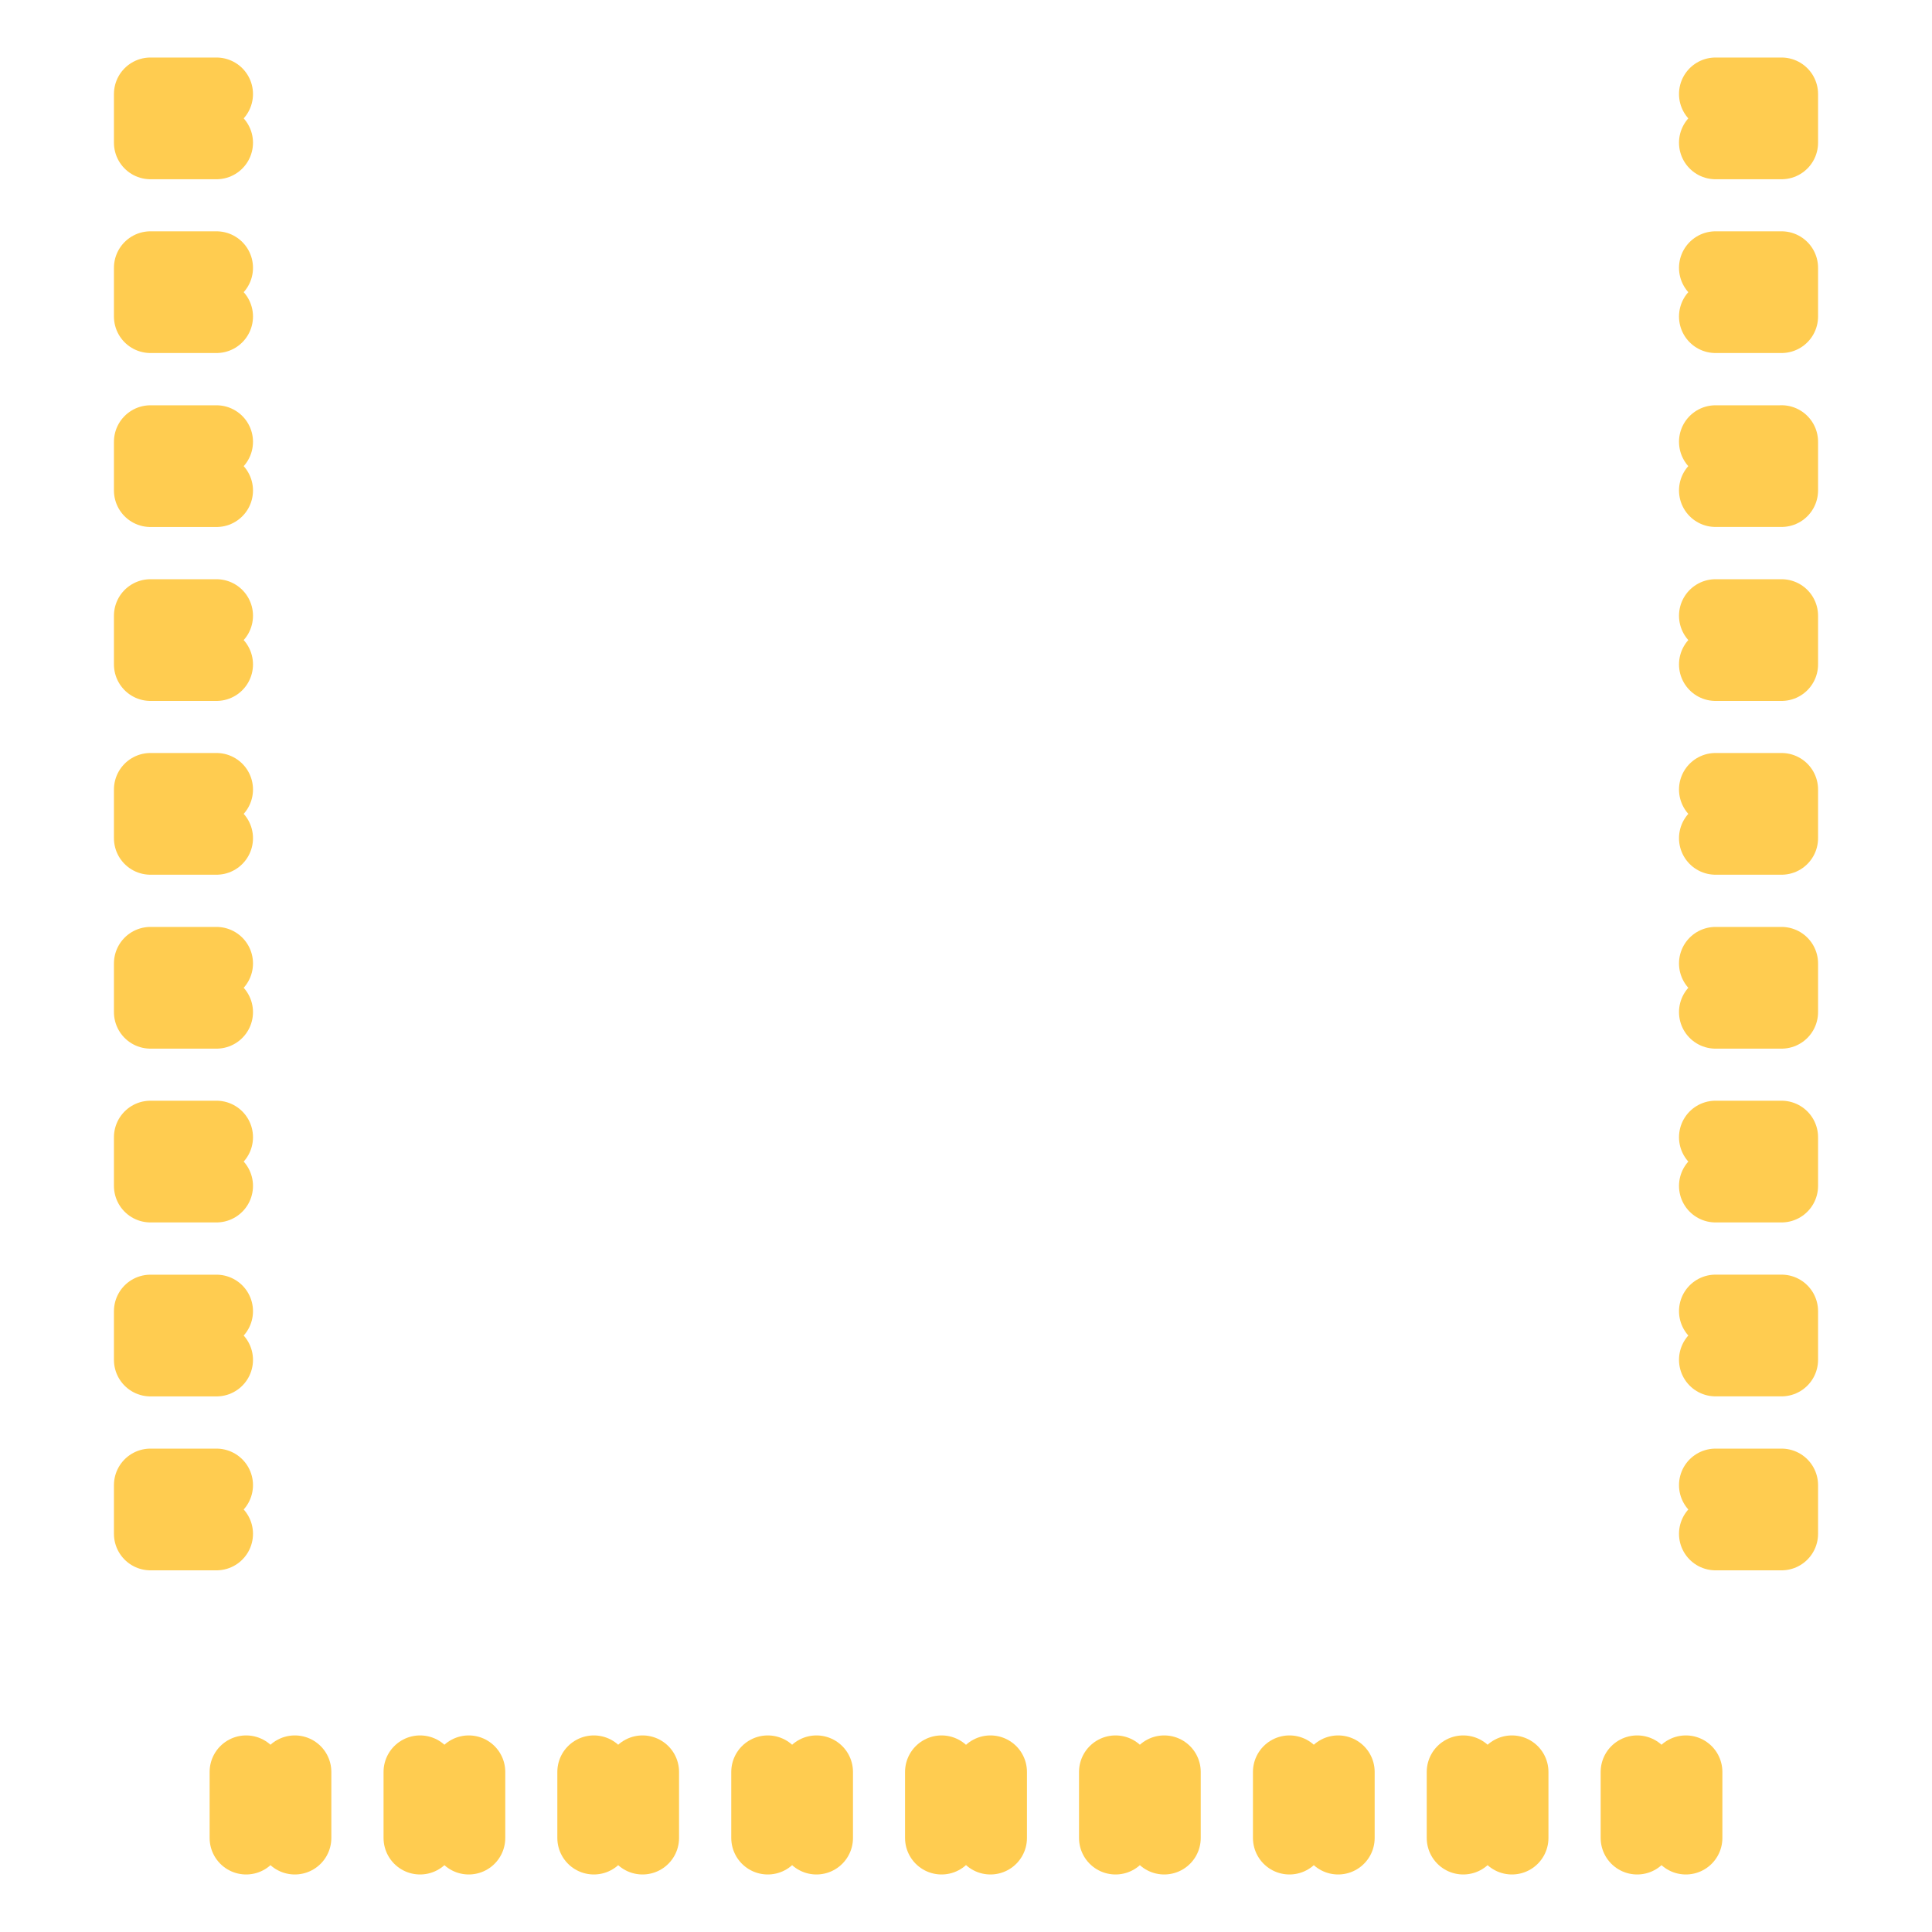 <?xml version='1.0' encoding='UTF-8' standalone='no'?>
<svg xmlns="http://www.w3.org/2000/svg" version="1.1" gorn="0" height="50" width="50" viewBox="0 0 40 40" id="svg2" >
    <desc >
        <referenceFile >ble_micro_copper2.svg</referenceFile>
    </desc>
    <defs id="defs639" />
    <g gorn="0.3" id="copper0" >
        <g gorn="0.3.0" id="copper1" >
            <path stroke="#ffcc50" gorn="0.3.0.0" style="stroke-linecap:round;stroke-linejoin:miter;stroke-miterlimit:10;" stroke-width="1.512" fill="none" stroke-opacity="1" id="connector10pin" d="m 5.096,38.053 0,-1.367 m 1.008,0 0,1.367" />
            <path stroke="#ffcc50" gorn="0.3.0.1" style="stroke-linecap:round;stroke-linejoin:miter;stroke-miterlimit:10;" stroke-width="1.512" fill="none" stroke-opacity="1" id="connector11pin" d="m 8.697,38.053 0,-1.367 m 1.008,0 0,1.367" />
            <path stroke="#ffcc50" gorn="0.3.0.2" style="stroke-linecap:round;stroke-linejoin:miter;stroke-miterlimit:10;" stroke-width="1.512" fill="none" stroke-opacity="1" id="connector12pin" d="m 12.295,38.053 0,-1.367 m 1.008,0 0,1.367" />
            <path stroke="#ffcc50" gorn="0.3.0.3" style="stroke-linecap:round;stroke-linejoin:miter;stroke-miterlimit:10;" stroke-width="1.512" fill="none" stroke-opacity="1" id="connector13pin" d="m 15.896,38.053 0,-1.367 m 1.008,0 0,1.367" />
            <path stroke="#ffcc50" gorn="0.3.0.4" style="stroke-linecap:round;stroke-linejoin:miter;stroke-miterlimit:10;" stroke-width="1.512" fill="none" stroke-opacity="1" id="connector14pin" d="m 19.494,38.053 0,-1.367 m 1.012,0 0,1.367" />
            <path stroke="#ffcc50" gorn="0.3.0.5" style="stroke-linecap:round;stroke-linejoin:miter;stroke-miterlimit:10;" stroke-width="1.512" fill="none" stroke-opacity="1" id="connector15pin" d="m 23.096,38.053 0,-1.367 m 1.008,0 0,1.367" />
            <path stroke="#ffcc50" gorn="0.3.0.6" style="stroke-linecap:round;stroke-linejoin:miter;stroke-miterlimit:10;" stroke-width="1.512" fill="none" stroke-opacity="1" id="connector16pin" d="m 26.697,38.053 0,-1.367 m 1.008,0 0,1.367" />
            <path stroke="#ffcc50" gorn="0.3.0.7" style="stroke-linecap:round;stroke-linejoin:miter;stroke-miterlimit:10;" stroke-width="1.512" fill="none" stroke-opacity="1" id="connector17pin" d="m 30.295,38.053 0,-1.367 m 1.008,0 0,1.367" />
            <path stroke="#ffcc50" gorn="0.3.0.8" style="stroke-linecap:round;stroke-linejoin:miter;stroke-miterlimit:10;" stroke-width="1.512" fill="none" stroke-opacity="1" id="connector18pin" d="m 33.896,38.053 0,-1.367 m 1.008,0 0,1.367" />
            <path stroke="#ffcc50" gorn="0.3.0.9" style="stroke-linecap:round;stroke-linejoin:miter;stroke-miterlimit:10;" stroke-width="1.512" fill="none" stroke-opacity="1" id="connector19pin" d="m 36.885,31.756 -1.367,0 m 1.367,-1.008 0,1.008 m -1.367,-1.008 1.367,0" />
            <path stroke="#ffcc50" gorn="0.3.0.10" style="stroke-linecap:round;stroke-linejoin:miter;stroke-miterlimit:10;" stroke-width="1.512" fill="none" stroke-opacity="1" id="connector20pin" d="m 36.885,28.154 -1.367,0 m 1.367,-1.008 0,1.008 m -1.367,-1.008 1.367,0" />
            <path stroke="#ffcc50" gorn="0.3.0.11" style="stroke-linecap:round;stroke-linejoin:miter;stroke-miterlimit:10;" stroke-width="1.512" fill="none" stroke-opacity="1" id="connector21pin" d="m 36.885,24.553 -1.367,0 m 1.367,-1.008 0,1.008 m -1.367,-1.008 1.367,0" />
            <path stroke="#ffcc50" gorn="0.3.0.12" style="stroke-linecap:round;stroke-linejoin:miter;stroke-miterlimit:10;" stroke-width="1.512" fill="none" stroke-opacity="1" id="connector22pin" d="m 36.885,20.955 -1.367,0 m 1.367,-1.008 0,1.008 m -1.367,-1.008 1.367,0" />
            <path stroke="#ffcc50" gorn="0.3.0.13" style="stroke-linecap:round;stroke-linejoin:miter;stroke-miterlimit:10;" stroke-width="1.512" fill="none" stroke-opacity="1" id="connector23pin" d="m 36.885,17.354 -1.367,0 m 1.367,-1.008 0,1.008 m -1.367,-1.008 1.367,0" />
            <path stroke="#ffcc50" gorn="0.3.0.14" style="stroke-linecap:round;stroke-linejoin:miter;stroke-miterlimit:10;" stroke-width="1.512" fill="none" stroke-opacity="1" id="connector24pin" d="m 36.885,13.756 -1.367,0 m 1.367,-1.008 0,1.008 m -1.367,-1.008 1.367,0" />
            <path stroke="#ffcc50" gorn="0.3.0.15" style="stroke-linecap:round;stroke-linejoin:miter;stroke-miterlimit:10;" stroke-width="1.512" fill="none" stroke-opacity="1" id="connector25pin" d="m 36.885,10.154 -1.367,0 m 1.367,-1.008 0,1.008 M 35.518,9.147 l 1.367,0" />
            <path stroke="#ffcc50" gorn="0.3.0.16" style="stroke-linecap:round;stroke-linejoin:miter;stroke-miterlimit:10;" stroke-width="1.512" fill="none" stroke-opacity="1" id="connector26pin" d="m 36.885,6.553 c -0.456,0 -0.911,0 -1.367,0 m 1.367,-1.008 c 0,0.336 0,0.672 0,1.008 M 35.518,5.545 c 0.456,0 0.911,0 1.367,0" />
            <path stroke="#ffcc50" gorn="0.3.0.17" style="stroke-linecap:round;stroke-linejoin:miter;stroke-miterlimit:10;" stroke-width="1.512" fill="none" stroke-opacity="1" id="connector27pin" d="m 36.885,2.955 -1.367,0 m 1.367,-1.008 0,1.008 M 35.518,1.947 l 1.367,0" />
            <path stroke="#ffcc50" gorn="0.3.0.18" style="stroke-linecap:round;stroke-linejoin:miter;stroke-miterlimit:10;" stroke-width="1.512" fill="none" stroke-opacity="1" id="connector1pin" d="m 3.115,1.947 1.367,0 m -1.367,1.008 0,-1.008 m 1.367,1.008 -1.367,0" />
            <path stroke="#ffcc50" gorn="0.3.0.19" style="stroke-linecap:round;stroke-linejoin:miter;stroke-miterlimit:10;" stroke-width="1.512" fill="none" stroke-opacity="1" id="connector2pin" d="m 3.115,5.545 1.367,0 m -1.367,1.008 0,-1.008 m 1.367,1.008 -1.367,0" />
            <path stroke="#ffcc50" gorn="0.3.0.20" style="stroke-linecap:round;stroke-linejoin:miter;stroke-miterlimit:10;" stroke-width="1.512" fill="none" stroke-opacity="1" id="connector3pin" d="m 3.115,9.147 1.367,0 m -1.367,1.008 0,-1.008 m 1.367,1.008 -1.367,0" />
            <path stroke="#ffcc50" gorn="0.3.0.21" style="stroke-linecap:round;stroke-linejoin:miter;stroke-miterlimit:10;" stroke-width="1.512" fill="none" stroke-opacity="1" id="connector4pin" d="m 3.115,12.748 1.367,0 m -1.367,1.008 0,-1.008 m 1.367,1.008 -1.367,0" />
            <path stroke="#ffcc50" gorn="0.3.0.22" style="stroke-linecap:round;stroke-linejoin:miter;stroke-miterlimit:10;" stroke-width="1.512" fill="none" stroke-opacity="1" id="connector5pin" d="m 3.115,16.346 1.367,0 m -1.367,1.008 0,-1.008 m 1.367,1.008 -1.367,0" />
            <path stroke="#ffcc50" gorn="0.3.0.23" style="stroke-linecap:round;stroke-linejoin:miter;stroke-miterlimit:10;" stroke-width="1.512" fill="none" stroke-opacity="1" id="connector6pin" d="m 3.115,19.947 1.367,0 m -1.367,1.008 0,-1.008 m 1.367,1.008 -1.367,0" />
            <path stroke="#ffcc50" gorn="0.3.0.24" style="stroke-linecap:round;stroke-linejoin:miter;stroke-miterlimit:10;" stroke-width="1.512" fill="none" stroke-opacity="1" id="connector7pin" d="m 3.115,23.545 1.367,0 m -1.367,1.008 0,-1.008 m 1.367,1.008 -1.367,0" />
            <path stroke="#ffcc50" gorn="0.3.0.25" style="stroke-linecap:round;stroke-linejoin:miter;stroke-miterlimit:10;" stroke-width="1.512" fill="none" stroke-opacity="1" id="connector8pin" d="m 3.115,27.147 1.367,0 m -1.367,1.008 0,-1.008 m 1.367,1.008 -1.367,0" />
            <path stroke="#ffcc50" gorn="0.3.0.26" style="stroke-linecap:round;stroke-linejoin:miter;stroke-miterlimit:10;" stroke-width="1.512" fill="none" stroke-opacity="1" id="connector9pin" d="m 3.115,30.748 1.367,0 m -1.367,1.008 0,-1.008 m 1.367,1.008 -1.367,0" />
            <g transform="matrix(0,0.998,-0.998,0,60.892,-49.368)" >
                <g >
                    <g gorn="0.3.0.27.0.0" style="fill:#0f7391;fill-opacity:1" id="g2829" >
                        <g gorn="0.3.0.27.0.0.0" id="g2831" >
                            <g gorn="0.3.0.27.0.0.0.0" id="g2833" />
                        </g>
                    </g>
                </g>
            </g>
        </g>
    </g>
</svg>
